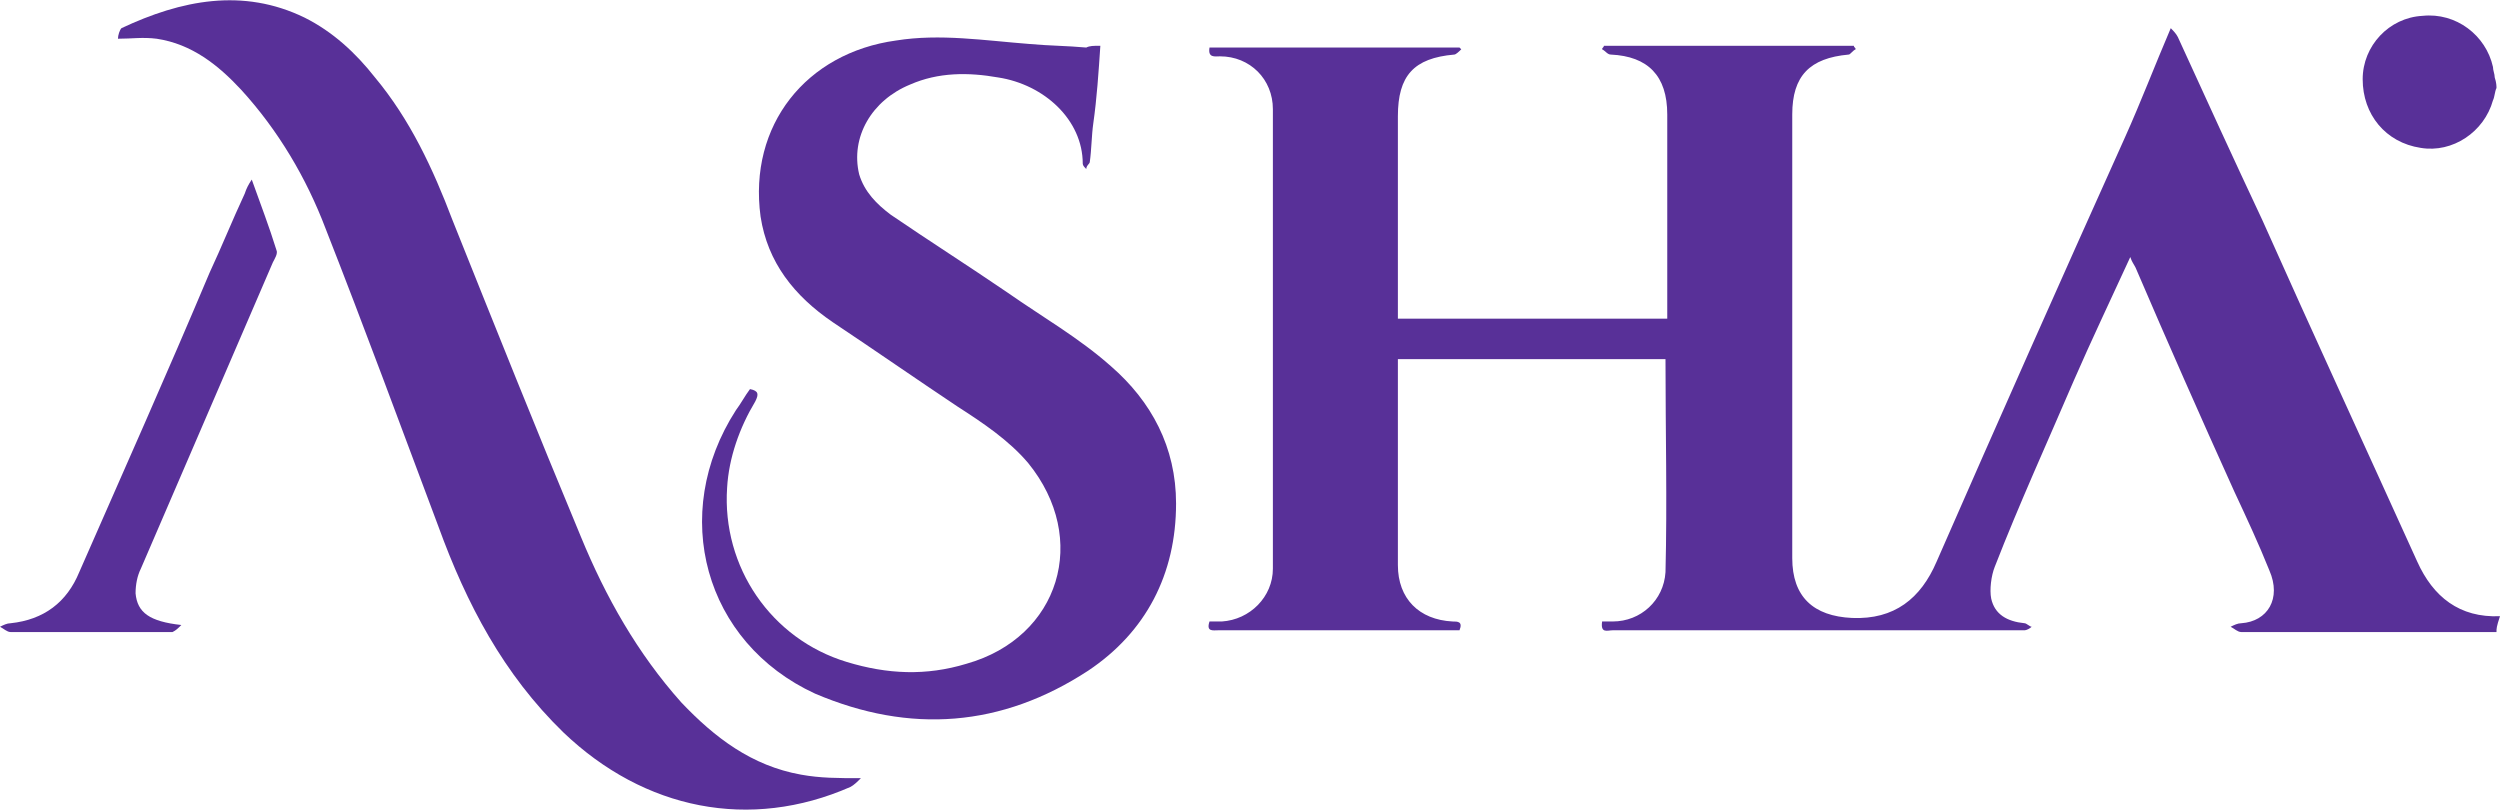 <?xml version="1.0" encoding="utf-8"?>
<!-- Generator: Adobe Illustrator 24.2.1, SVG Export Plug-In . SVG Version: 6.00 Build 0)  -->
<svg version="1.1" id="Layer_1" xmlns="http://www.w3.org/2000/svg" xmlns:xlink="http://www.w3.org/1999/xlink" x="0px" y="0px"
	 viewBox="0 0 142 46" style="enable-background:new 0 0 142 46;" xml:space="preserve">
<style type="text/css">
	.st0{fill:#583098;}
</style>
<path class="st0" d="M141.8,35.9c-2.6,0-5.2,0-7.8,0c-2.2,0-4.5,0-6.7,0c-0.2,0-0.4-0.2-0.6-0.3c0.2-0.1,0.4-0.2,0.6-0.2
	c1.5-0.1,2.3-1.4,1.6-3c-0.6-1.5-1.3-3-2-4.5c-1.9-4.2-3.8-8.5-5.6-12.7c-0.1-0.2-0.2-0.3-0.3-0.6c-1.1,2.4-2.2,4.7-3.2,7
	c-1.5,3.5-3.1,7-4.5,10.6c-0.2,0.5-0.3,1.3-0.2,1.8c0.2,0.9,0.9,1.3,1.9,1.4c0.1,0,0.3,0.2,0.4,0.2c-0.1,0.1-0.3,0.2-0.4,0.2
	s-0.2,0-0.3,0c-7.7,0-15.4,0-23.1,0c-0.3,0-0.7,0.2-0.6-0.5c0.2,0,0.4,0,0.6,0c1.6,0,2.9-1.2,3-2.8c0.1-4,0-8,0-12.1
	c-5.1,0-10.1,0-15.2,0c0,0.2,0,0.4,0,0.7c0,3.7,0,7.3,0,11c0,1.9,1.2,3.1,3.1,3.2c0.3,0,0.6,0,0.4,0.5c-0.2,0-0.3,0-0.5,0
	c-4.4,0-8.8,0-13.2,0c-0.3,0-0.7,0.1-0.5-0.5c0.2,0,0.5,0,0.7,0c1.6-0.1,2.9-1.4,2.9-3c0-8.7,0-17.4,0-26.1c0-1.7-1.3-3-3-3
	c-0.3,0-0.7,0.1-0.6-0.5c4.8,0,9.5,0,14.2,0L83,2.8c-0.1,0.1-0.3,0.3-0.4,0.3c-2.3,0.2-3.2,1.2-3.2,3.5c0,3.6,0,7.2,0,10.7
	c0,0.3,0,0.5,0,0.8c5.1,0,10.1,0,15.3,0c0-0.2,0-0.5,0-0.7c0-3.6,0-7.3,0-10.9c0-2.2-1.1-3.3-3.2-3.4c-0.2,0-0.3-0.2-0.5-0.3
	c0-0.1,0.1-0.1,0.1-0.2c4.7,0,9.5,0,14.2,0c0,0.1,0.1,0.1,0.1,0.2c-0.2,0.1-0.3,0.3-0.4,0.3c-2.2,0.2-3.2,1.2-3.2,3.4
	c0,8.4,0,16.8,0,25.2c0,2.2,1.2,3.3,3.4,3.4c2.4,0.1,3.9-1.1,4.8-3.2c3.5-8,7.1-16.1,10.7-24.1c0.9-2,1.7-4.1,2.6-6.2
	c0.1,0.1,0.3,0.3,0.4,0.5c1.6,3.5,3.2,7,4.8,10.4c2.9,6.5,5.9,13,8.8,19.4c0.9,2,2.4,3.2,4.7,3.1C141.8,35.6,141.8,35.7,141.8,35.9z
	"/>
<path class="st0" d="M141.8,5c-0.1,0.2-0.1,0.5-0.2,0.7c-0.5,1.8-2.3,3-4.1,2.7c-2-0.3-3.3-1.9-3.3-3.9c0-1.9,1.5-3.5,3.4-3.6
	c1.9-0.2,3.6,1.1,4,2.9c0,0.2,0.1,0.4,0.1,0.6C141.8,4.7,141.8,4.9,141.8,5z"/>
<path class="st0" d="M6.7,2.2c0-0.2,0.1-0.5,0.2-0.6C10.3,0,13.8-0.7,17.3,1c1.6,0.8,2.9,2,4,3.4c2,2.4,3.3,5.2,4.4,8.1
	c2.4,6,4.8,12,7.3,18c1.4,3.4,3.2,6.6,5.7,9.4c1.9,2,4,3.6,6.8,4.1c1.1,0.2,2.1,0.2,3.4,0.2c-0.2,0.2-0.4,0.4-0.6,0.5
	C42.6,47.2,36.6,46,32,41.6c-3.4-3.3-5.5-7.3-7.1-11.7c-2.1-5.6-4.2-11.3-6.4-16.9c-1.1-2.9-2.7-5.6-4.8-7.9
	c-1.3-1.4-2.8-2.6-4.8-2.9C8.1,2.1,7.5,2.2,6.7,2.2z"/>
<path class="st0" d="M62.5,2.6c-0.1,1.5-0.2,3-0.4,4.4C62,7.7,62,8.5,61.9,9.2c0,0.1-0.2,0.2-0.2,0.4c-0.1-0.1-0.2-0.2-0.2-0.3
	c0-2.5-2.2-4.5-4.8-4.9c-1.7-0.3-3.4-0.3-5,0.4c-2.2,0.9-3.4,3-2.9,5.1c0.3,1,1,1.7,1.8,2.3c2.2,1.5,4.4,2.9,6.6,4.4
	c2,1.4,4.1,2.6,5.9,4.2c2.3,2,3.7,4.6,3.7,7.8c0,4-1.7,7.3-5,9.5c-4.9,3.2-10.1,3.6-15.5,1.3C40,36.5,38,29.2,41.8,23.3
	c0.3-0.4,0.5-0.8,0.8-1.2c0.5,0.1,0.5,0.3,0.3,0.7c-0.9,1.5-1.5,3.2-1.6,4.9c-0.3,4.5,2.5,8.6,6.8,9.9c2.3,0.7,4.5,0.8,6.8,0.1
	c5.3-1.5,7-7.1,3.5-11.4c-1.1-1.3-2.6-2.3-4-3.2c-2.4-1.6-4.7-3.2-7.1-4.8c-2.2-1.5-3.7-3.4-4.1-6c-0.7-5.2,2.6-9.3,7.7-10
	c2.5-0.4,5,0,7.6,0.2c1.1,0.1,2.1,0.1,3.2,0.2C61.9,2.6,62.1,2.6,62.5,2.6z"/>
<path class="st0" d="M14.3,10.2c0.5,1.4,1,2.7,1.4,4c0.1,0.2-0.1,0.5-0.2,0.7c-2.5,5.8-5,11.6-7.5,17.4c-0.2,0.4-0.3,0.9-0.3,1.4
	c0.1,1.1,0.8,1.6,2.6,1.8c-0.2,0.2-0.3,0.3-0.5,0.4c-0.1,0-0.2,0-0.3,0c-3,0-5.9,0-8.9,0c-0.2,0-0.4-0.2-0.6-0.3
	c0.2-0.1,0.4-0.2,0.6-0.2c1.9-0.2,3.2-1.2,3.9-2.9c2.5-5.7,5-11.3,7.4-17c0.7-1.5,1.3-3,2-4.5C14,10.7,14.1,10.5,14.3,10.2z"/>
</svg>
